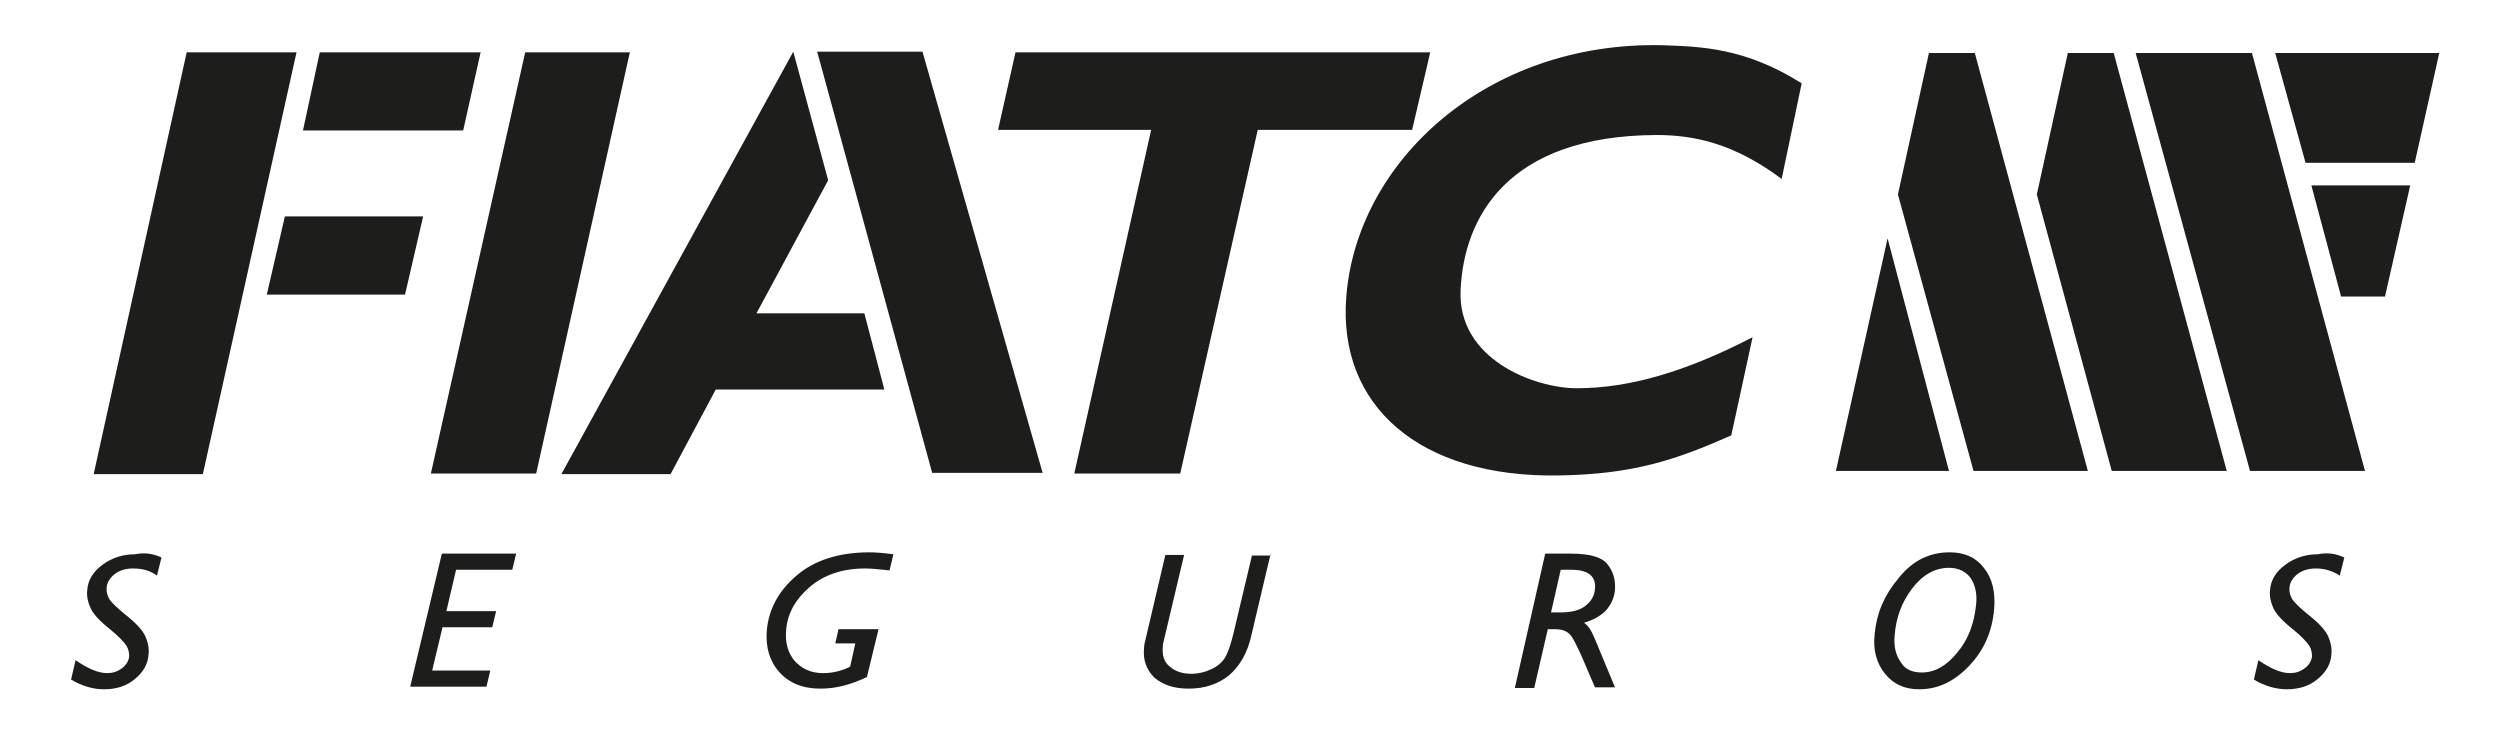 <?xml version="1.0" encoding="utf-8"?>
<!-- Generator: Adobe Illustrator 28.3.0, SVG Export Plug-In . SVG Version: 6.00 Build 0)  -->
<svg version="1.1" id="Capa_1" xmlns="http://www.w3.org/2000/svg" xmlns:xlink="http://www.w3.org/1999/xlink" x="0px" y="0px"
	 viewBox="0 0 387 113.6" style="enable-background:new 0 0 387 113.6;" xml:space="preserve">
<style type="text/css">
	.st0{fill:#1D1D1B;}
</style>
<g>
	<polygon class="st0" points="298.6,8.2 305.7,8.2 323.2,72.9 305.5,72.9 293.8,30.1 	"/>
	<polygon class="st0" points="292.2,36.9 301.7,72.9 284.2,72.9 	"/>
	<polygon class="st0" points="320.1,8.2 327.2,8.2 344.7,72.9 326.9,72.9 315.3,30.1 	"/>
	<polygon class="st0" points="377.6,8.2 373.8,25.2 356.9,25.2 352.2,8.2 	"/>
	<polygon class="st0" points="373.1,28.7 369.2,45.9 362.4,45.9 357.8,28.7 	"/>
	<polygon class="st0" points="348.6,8.2 366.1,72.9 348.3,72.9 330.6,8.2 	"/>
	<polygon class="st0" points="221.4,8.1 157.2,8.1 154.5,20.1 178.2,20.1 166.3,73.3 182.7,73.3 194.7,20.1 218.6,20.1 	"/>
	<path class="st0" d="M278.9,12.9c-8.7-5.5-15.6-5.7-21.6-5.9c-27.2-0.6-47.3,18-48.9,39c-1.3,16.7,11.2,28,33,27.6
		c11.5-0.2,18-2.4,26.6-6.2l3.3-15.2c-10.4,5.4-19.2,7.9-27.2,7.9c-6.6,0-18.5-4.5-18-15.2c0.5-11.3,7.3-23.9,30.3-24
		c5.7,0,11.9,1.2,19.4,6.8L278.9,12.9z"/>
	<polygon class="st0" points="97.5,8.1 81.3,8.1 66.7,73.3 83,73.3 	"/>
	<polygon class="st0" points="49.5,8.1 46.9,20.2 71.7,20.2 74.4,8.1 	"/>
	<polygon class="st0" points="44.1,33.5 41.3,45.6 62.7,45.6 65.5,33.5 	"/>
	<polygon class="st0" points="45.9,8.1 28.9,8.1 14.5,73.4 31.4,73.4 	"/>
	<polygon class="st0" points="86.9,73.4 122.8,8 128.2,27.9 117.1,48.5 133.8,48.5 136.9,60.3 110.8,60.3 103.8,73.4 	"/>
	<polygon class="st0" points="126.5,8 144.3,73.2 161.4,73.2 142.8,8 	"/>
	<path class="st0" d="M25,86.3l-0.7,2.8C23.2,88.3,22,88,20.6,88c-1.2,0-2.1,0.3-2.9,0.9c-0.7,0.6-1.2,1.3-1.2,2.3
		c0,0.5,0.1,0.9,0.4,1.5c0.3,0.5,1.2,1.4,2.7,2.6s2.5,2.3,2.9,3.2c0.4,0.9,0.6,1.8,0.5,2.8c-0.1,1.5-0.8,2.7-2.1,3.8
		c-1.3,1.1-2.9,1.6-4.8,1.6c-1.7,0-3.4-0.5-5.1-1.5l0.7-3c1.9,1.3,3.5,2,4.9,2c0.8,0,1.5-0.2,2.2-0.7s1.1-1.1,1.2-1.9
		c0-0.5-0.1-1.1-0.4-1.6s-1.2-1.5-2.7-2.7S14.4,95,14,94.1c-0.4-0.9-0.6-1.8-0.5-2.7c0.1-1.6,0.9-2.9,2.4-4s3.2-1.6,5-1.6
		C22.4,85.5,23.7,85.7,25,86.3"/>
	<polygon class="st0" points="79.9,85.7 79.3,88.2 70.6,88.2 69.1,94.6 76.8,94.6 76.2,97.1 68.5,97.1 66.9,103.8 75.9,103.8 
		75.3,106.3 63.5,106.3 68.4,85.7 	"/>
	<path class="st0" d="M136,97.4l-1.8,7.4c-2.5,1.2-4.8,1.8-7.2,1.8c-2.8,0-4.9-0.9-6.4-2.6s-2.1-3.9-1.9-6.4
		c0.3-3.3,1.8-6.1,4.6-8.5c2.8-2.4,6.6-3.6,11.3-3.6c0.9,0,2.2,0.1,3.7,0.3l-0.6,2.5c-1.7-0.2-3-0.3-3.8-0.3c-3.5,0-6.4,1-8.6,2.9
		s-3.4,4.1-3.6,6.6c-0.2,2,0.3,3.6,1.3,4.8c1.1,1.2,2.5,1.9,4.4,1.9c1.4,0,2.8-0.3,4.2-1l0.8-3.6h-3.1l0.5-2.2L136,97.4L136,97.4z"
		/>
	<path class="st0" d="M196.7,85.7l-3,12.7c-0.6,2.7-1.8,4.7-3.4,6.1c-1.7,1.4-3.8,2.1-6.3,2.1c-2.3,0-4-0.6-5.3-1.7
		c-1.2-1.2-1.8-2.7-1.6-4.6c0-0.4,0.1-0.8,0.2-1.2l3.1-13.2h2.9l-3.2,13.5c-0.1,0.3-0.1,0.6-0.1,0.8c-0.1,1.3,0.2,2.3,1.1,3
		c0.8,0.7,1.9,1.1,3.3,1.1c1.2,0,2.3-0.3,3.3-0.8s1.7-1.2,2.1-2c0.4-0.8,0.8-2,1.2-3.7l2.8-11.8h2.9V85.7z"/>
	<path class="st0" d="M241.6,88.2l-1.5,6.6h1.5c1.6,0,2.9-0.3,3.8-1c0.9-0.7,1.4-1.5,1.5-2.6c0.2-2-1-3-3.7-3H241.6z M239.2,85.7
		h3.9c2.9,0,4.8,0.5,5.7,1.6s1.3,2.4,1.2,4c-0.1,1.2-0.6,2.3-1.4,3.2c-0.9,0.9-2,1.5-3.4,1.9c0.6,0.4,1.1,1.1,1.6,2.3l3.2,7.7h-3.1
		l-2.1-4.9c-0.7-1.5-1.2-2.6-1.7-3.2s-1.3-0.9-2.4-0.9h-1.1l-2.1,9.1h-3L239.2,85.7z"/>
	<path class="st0" d="M297.5,104.1c2,0,3.8-1,5.5-3.1c1.7-2,2.6-4.5,2.9-7.4c0.2-1.8-0.2-3.2-0.9-4.2c-0.8-1-1.9-1.5-3.3-1.5
		c-2.2,0-4.1,1.1-5.7,3.2s-2.5,4.5-2.7,7.2c-0.2,1.8,0.2,3.2,1,4.3C294.9,103.6,296,104.1,297.5,104.1 M301.8,85.5
		c2.3,0,4.1,0.8,5.3,2.4c1.3,1.6,1.8,3.7,1.6,6.3c-0.3,3.6-1.6,6.5-3.9,8.9s-4.8,3.6-7.7,3.6c-2.3,0-4-0.8-5.3-2.4s-1.9-3.7-1.6-6.2
		c0.3-3.2,1.5-6,3.7-8.6C296.1,86.7,298.8,85.5,301.8,85.5"/>
	<path class="st0" d="M362.9,86.3l-0.7,2.8c-1.1-0.7-2.3-1.1-3.7-1.1c-1.2,0-2.1,0.3-2.9,0.9c-0.7,0.6-1.2,1.3-1.2,2.3
		c0,0.5,0.1,0.9,0.4,1.5c0.3,0.5,1.2,1.4,2.7,2.6s2.5,2.3,2.9,3.2c0.4,0.9,0.6,1.8,0.5,2.8c-0.1,1.5-0.8,2.7-2.1,3.8
		c-1.3,1.1-2.9,1.6-4.8,1.6c-1.7,0-3.4-0.5-5.1-1.5l0.7-3c1.9,1.3,3.5,2,4.9,2c0.8,0,1.5-0.2,2.2-0.7s1.1-1.1,1.2-1.9
		c0-0.5-0.1-1.1-0.4-1.6s-1.2-1.5-2.7-2.7s-2.5-2.3-2.9-3.2c-0.4-0.9-0.6-1.8-0.5-2.7c0.1-1.6,0.9-2.9,2.4-4s3.2-1.6,5-1.6
		C360.3,85.5,361.6,85.7,362.9,86.3"/>
</g>
</svg>
